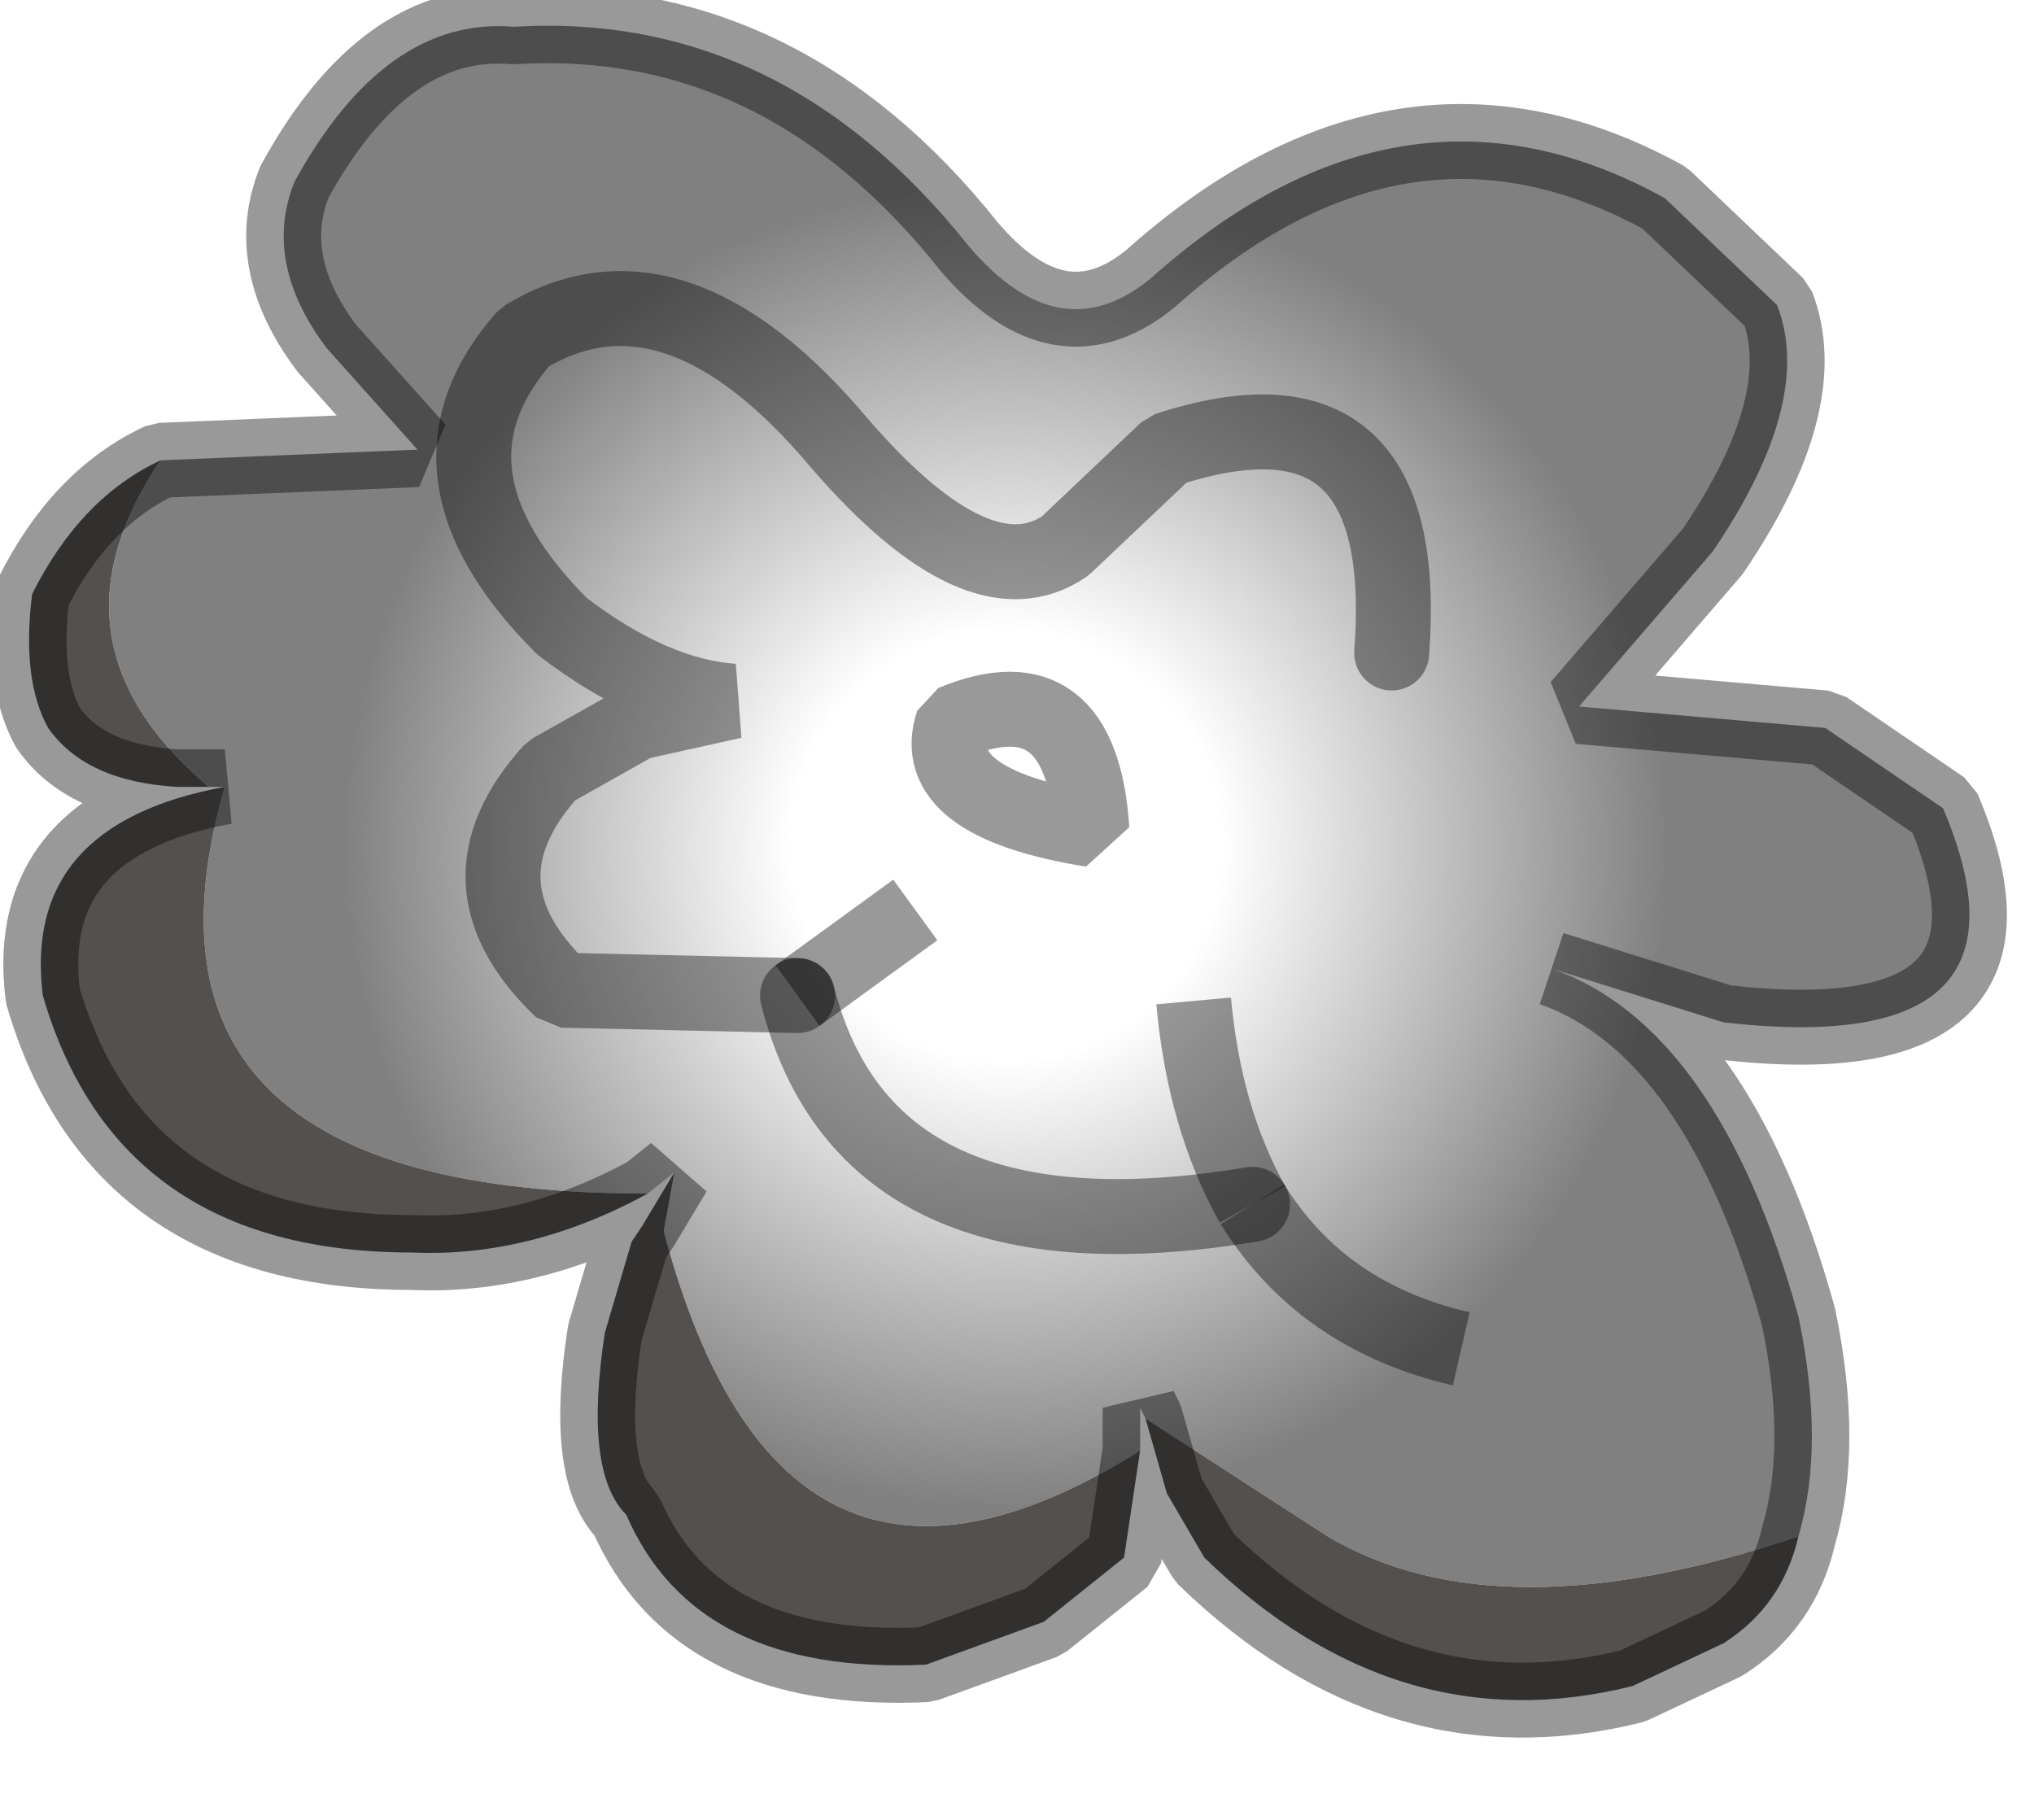 <?xml version="1.0" encoding="utf-8"?>
<svg version="1.1" id="Layer_1"
xmlns="http://www.w3.org/2000/svg"
xmlns:xlink="http://www.w3.org/1999/xlink"
width="19px" height="17px"
xml:space="preserve">
<g id="PathID_3418" transform="matrix(1, 0, 0, 1, 0.25, 0.25)">
<radialGradient
id="RadialGradID_1620" gradientUnits="userSpaceOnUse" gradientTransform="matrix(0.012, 0, 0, 0.012, 9.15, 7.65)" spreadMethod ="pad" cx="0" cy="0" r="819.2" fx="0" fy="0" >
<stop  offset="0.204"  style="stop-color:#808080;stop-opacity:0" />
<stop  offset="0.631"  style="stop-color:#808080;stop-opacity:1" />
</radialGradient>
<path style="fill:url(#RadialGradID_1620) " d="M1.85 7.1L1.7 7.1Q0.1 5.75 1.25 4.05L3.65 3.95L2.8 3Q2.2 2.2 2.5 1.45Q3.35 -0.1 4.55 0Q7.05 -0.15 8.8 2.05Q9.65 3.05 10.5 2.35Q12.85 0.25 15.3 1.6L16.35 2.6Q16.7 3.5 15.75 4.9L14.5 6.35L16.8 6.55L17.9 7.3Q18.9 9.65 15.85 9.3L14.25 8.8Q15.8 9.35 16.55 12.05Q16.8 13.25 16.55 14.1Q13.75 15.05 12.15 14.1L10.45 13L10.4 12.9L10.4 13.3Q7.05 15.4 5.95 11.25L6.05 10.7L5.8 10.9Q0.75 10.9 1.85 7.1" />
<path style="fill:#54504E;fill-opacity:1" d="M16.55 14.1Q16.4 14.75 15.85 15.1L15 15.5Q12.8 16.05 11 14.3L10.65 13.7L10.45 13L12.15 14.1Q13.75 15.05 16.55 14.1M10.4 13.3L10.25 14.3L9.5 14.9L8.4 15.3Q6.25 15.4 5.6 13.9Q5.2 13.5 5.4 12.2L5.65 11.35L5.75 11.2L6.05 10.7L5.95 11.25Q7.05 15.4 10.4 13.3M5.8 10.9Q4.7 11.5 3.6 11.45Q0.85 11.45 0.15 9.05Q-0.05 7.45 1.85 7.1Q0.75 10.9 5.8 10.9M1.7 7.1L1.4 7.1Q0.55 7.05 0.2 6.55Q-0.05 6.1 0.05 5.3Q0.5 4.4 1.25 4.05Q0.1 5.75 1.7 7.1" />
<path style="fill:none;stroke-width:0.7;stroke-linecap:butt;stroke-linejoin:bevel;stroke-miterlimit:3;stroke:#000000;stroke-opacity:0.4" d="M1.25 4.05L3.65 3.95L2.8 3Q2.2 2.2 2.5 1.45Q3.35 -0.1 4.55 0Q7.05 -0.15 8.8 2.05Q9.65 3.05 10.5 2.35Q12.85 0.25 15.3 1.6L16.35 2.6Q16.7 3.5 15.75 4.9L14.5 6.35L16.8 6.55L17.9 7.3Q18.9 9.65 15.85 9.3L14.25 8.8Q15.8 9.35 16.55 12.05Q16.8 13.25 16.55 14.1Q16.4 14.75 15.85 15.1L15 15.5Q12.8 16.05 11 14.3L10.65 13.7L10.45 13L10.4 12.9L10.4 13.3L10.25 14.3L9.5 14.9L8.4 15.3Q6.25 15.4 5.6 13.9Q5.2 13.5 5.4 12.2L5.65 11.35L5.75 11.2L6.05 10.7L5.8 10.9Q4.7 11.5 3.6 11.45Q0.85 11.45 0.15 9.05Q-0.05 7.45 1.85 7.1L1.7 7.1L1.4 7.1Q0.55 7.05 0.2 6.55Q-0.05 6.1 0.05 5.3Q0.5 4.4 1.25 4.05z" />
</g>
<g id="PathID_3419" transform="matrix(1, 0, 0, 1, 0.25, 0.25)">
<path style="fill:none;stroke-width:0.7;stroke-linecap:round;stroke-linejoin:bevel;stroke-miterlimit:3;stroke:#000000;stroke-opacity:0.4" d="M12.75 5.85Q12.95 3.2 10.65 3.95L9.7 4.85Q8.9 5.4 7.6 3.9Q6.05 2.05 4.65 2.9Q3.55 4.15 5 5.6Q5.85 6.25 6.6 6.3L5.7 6.5L4.9 6.95Q3.95 8 5 9L7.2 9.05" />
<path style="fill:none;stroke-width:0.7;stroke-linecap:butt;stroke-linejoin:bevel;stroke-miterlimit:3;stroke:#000000;stroke-opacity:0.4" d="M7.2 9.05L8.3 8.25" />
<path style="fill:none;stroke-width:0.7;stroke-linecap:round;stroke-linejoin:bevel;stroke-miterlimit:3;stroke:#000000;stroke-opacity:0.4" d="M7.2 9.05Q7.85 11.6 11.45 11" />
<path style="fill:none;stroke-width:0.7;stroke-linecap:butt;stroke-linejoin:bevel;stroke-miterlimit:3;stroke:#000000;stroke-opacity:0.4" d="M11.45 11Q11 10.2 10.9 9.1" />
<path style="fill:none;stroke-width:0.7;stroke-linecap:butt;stroke-linejoin:bevel;stroke-miterlimit:3;stroke:#000000;stroke-opacity:0.4" d="M11.45 11Q12.1 12.05 13.4 12.35" />
<path style="fill:none;stroke-width:0.7;stroke-linecap:butt;stroke-linejoin:bevel;stroke-miterlimit:3;stroke:#000000;stroke-opacity:0.4" d="M8.65 6.5Q8.4 7.25 9.95 7.5Q9.85 6 8.65 6.5z" />
</g>
</svg>
